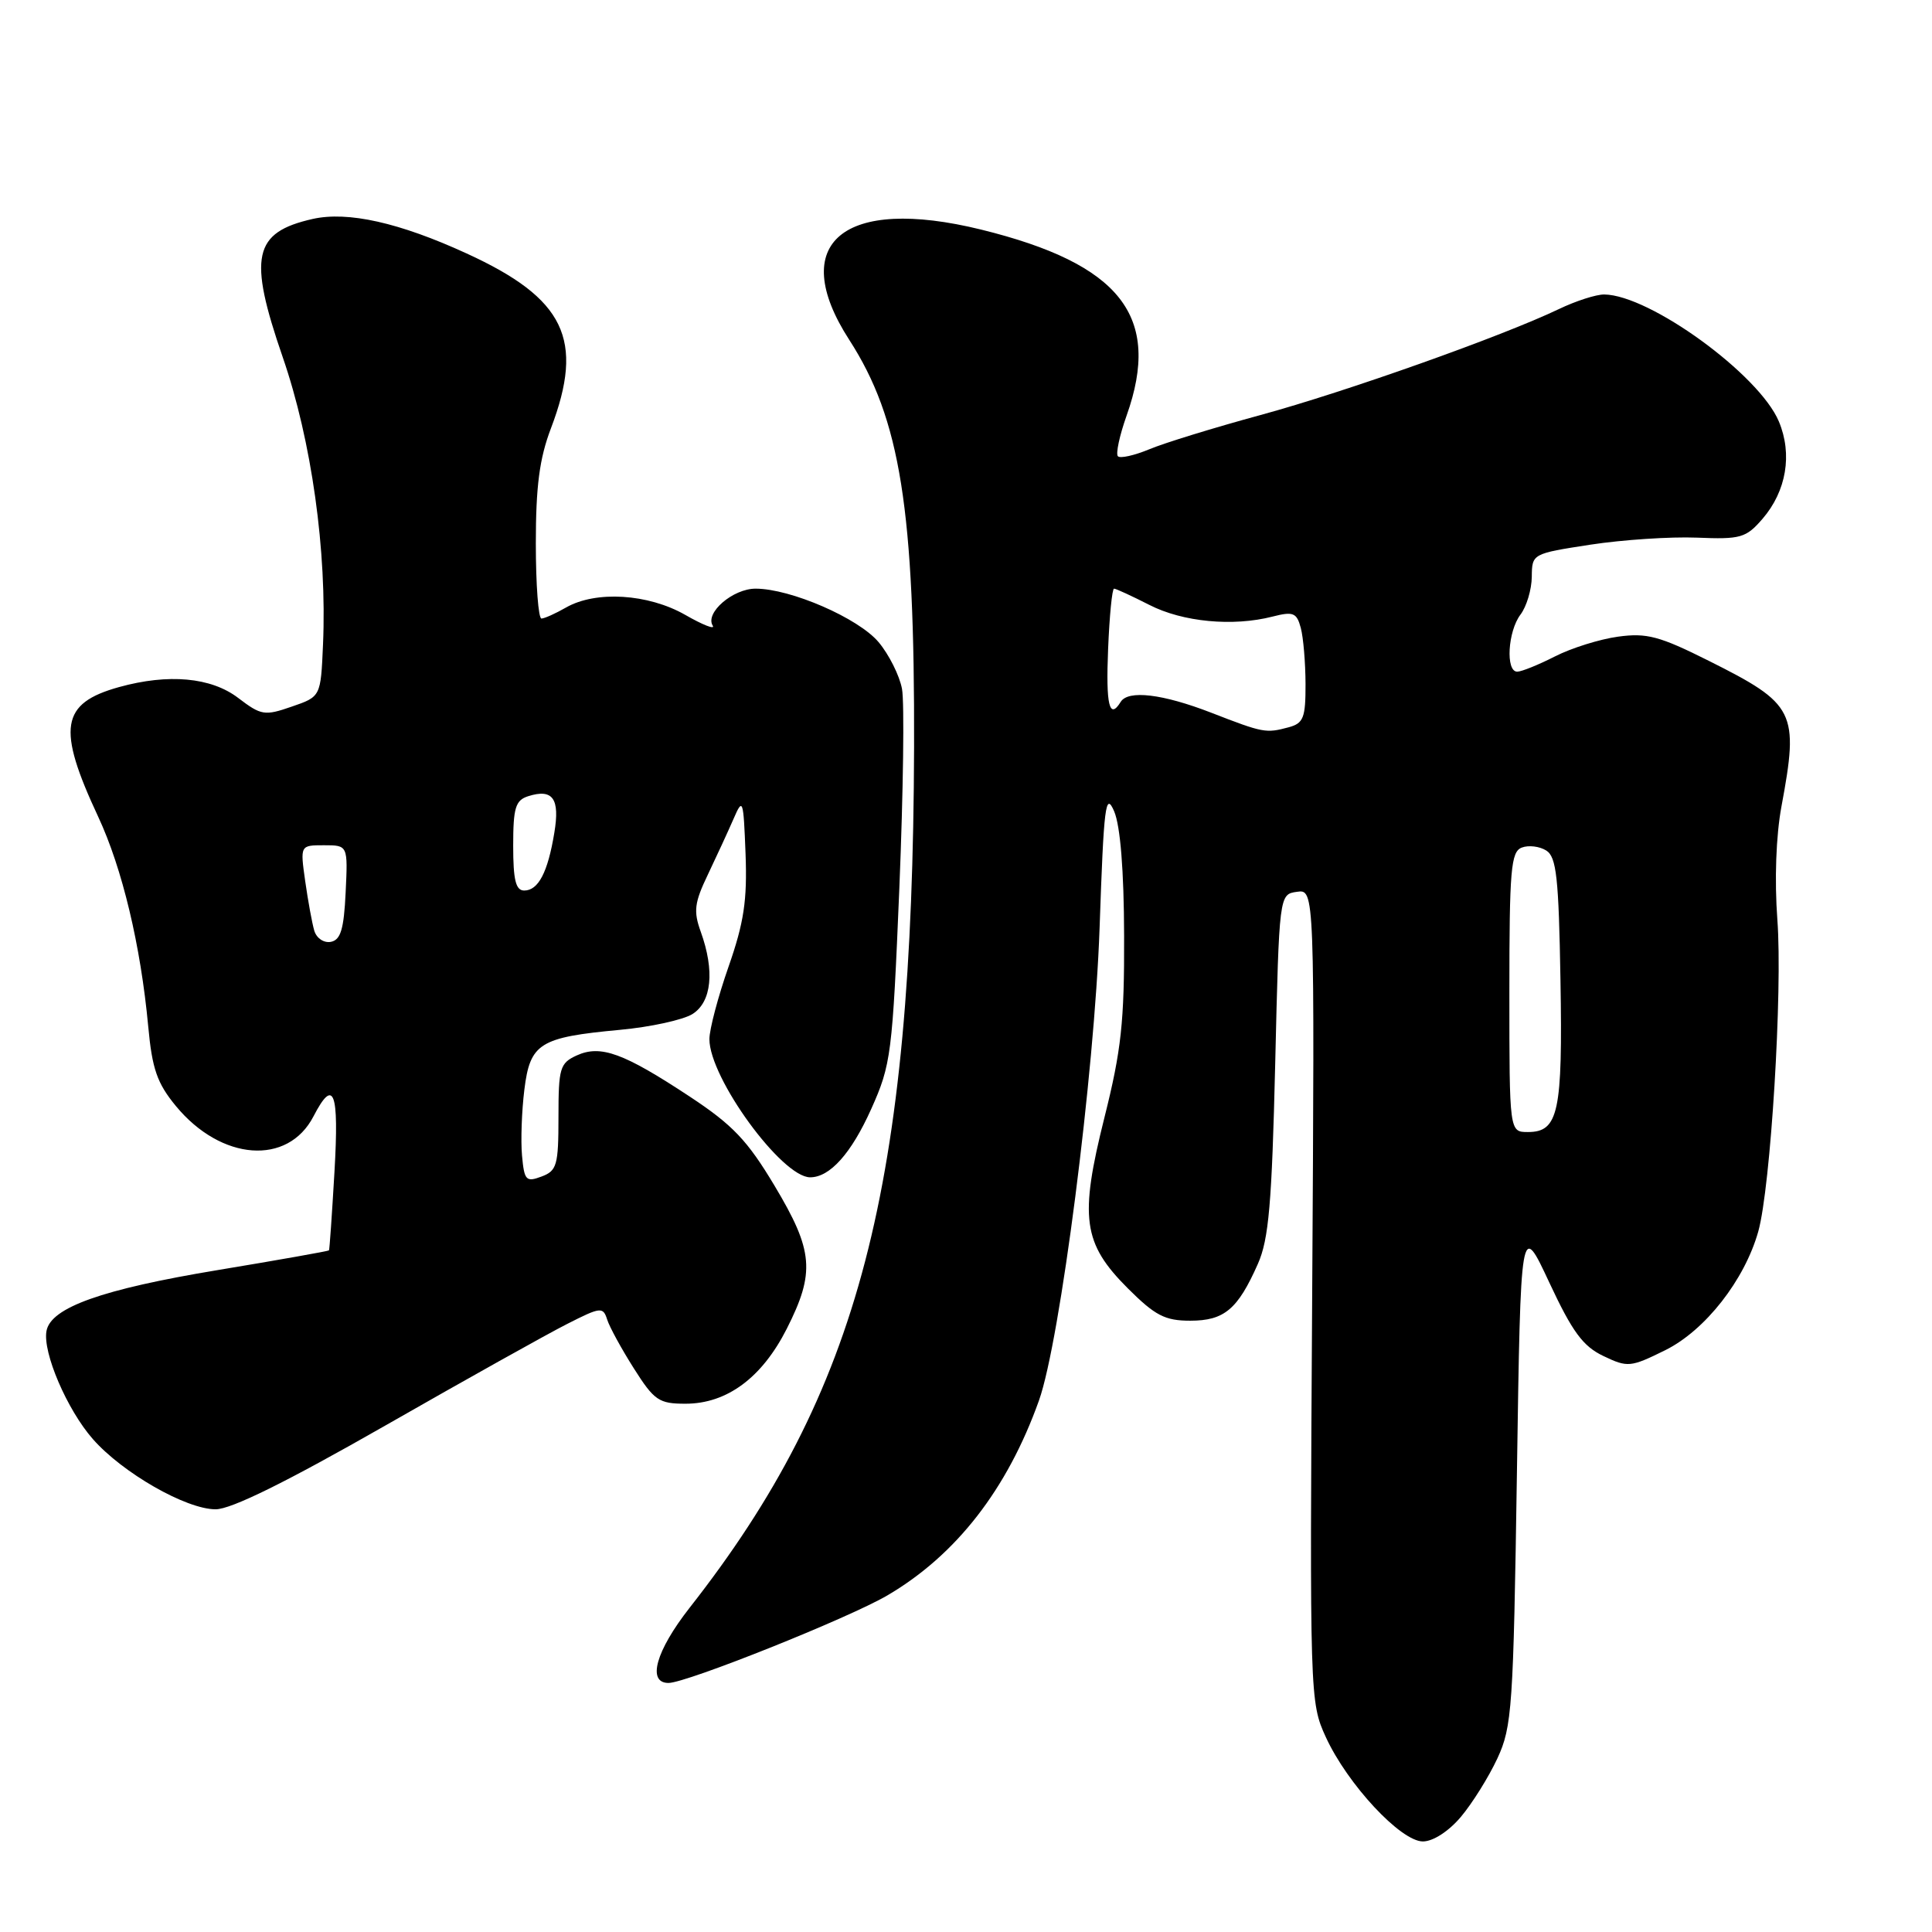 <?xml version="1.0" encoding="UTF-8" standalone="no"?>
<!DOCTYPE svg PUBLIC "-//W3C//DTD SVG 1.1//EN" "http://www.w3.org/Graphics/SVG/1.1/DTD/svg11.dtd" >
<svg xmlns="http://www.w3.org/2000/svg" xmlns:xlink="http://www.w3.org/1999/xlink" version="1.1" viewBox="0 0 256 256">
 <g >
 <path fill="currentColor"
d=" M 193.57 240.75 C 195.08 238.96 197.26 235.47 198.41 233.00 C 200.36 228.80 200.53 226.30 201.00 195.16 C 201.50 161.82 201.50 161.82 205.29 169.94 C 208.35 176.49 209.75 178.39 212.46 179.68 C 215.68 181.22 216.05 181.18 220.67 178.90 C 225.96 176.27 231.17 169.61 232.98 163.18 C 234.62 157.31 236.22 131.30 235.51 121.87 C 235.12 116.60 235.33 110.76 236.05 106.87 C 238.39 94.29 237.90 93.31 226.42 87.56 C 219.89 84.29 218.20 83.84 214.41 84.36 C 211.98 84.69 208.21 85.87 206.04 86.98 C 203.86 88.09 201.61 89.00 201.04 89.00 C 199.48 89.00 199.79 83.66 201.47 81.44 C 202.28 80.37 202.95 78.12 202.97 76.43 C 203.00 73.37 203.03 73.36 210.75 72.17 C 215.01 71.52 221.35 71.10 224.83 71.24 C 230.65 71.48 231.35 71.28 233.54 68.75 C 236.71 65.07 237.53 60.20 235.71 55.85 C 233.11 49.63 218.61 39.09 212.57 39.02 C 211.50 39.01 208.80 39.88 206.57 40.95 C 199.03 44.56 178.28 51.93 167.04 54.99 C 160.90 56.66 154.26 58.70 152.29 59.53 C 150.31 60.35 148.44 60.77 148.13 60.46 C 147.82 60.15 148.34 57.72 149.28 55.07 C 153.95 41.93 148.51 34.98 130.00 30.42 C 111.73 25.93 104.24 32.19 112.53 45.03 C 119.31 55.54 121.21 67.47 121.12 99.00 C 120.94 157.37 113.91 184.32 91.36 213.06 C 86.90 218.76 85.71 223.00 88.58 223.00 C 90.96 223.00 112.46 214.40 117.58 211.40 C 126.69 206.06 133.47 197.34 137.67 185.57 C 140.48 177.67 145.02 142.30 145.70 123.00 C 146.26 106.70 146.49 104.86 147.63 107.50 C 148.45 109.43 148.93 115.33 148.95 124.00 C 148.99 135.38 148.58 139.16 146.35 148.05 C 143.01 161.37 143.47 164.74 149.45 170.72 C 153.06 174.32 154.36 175.00 157.71 175.00 C 162.22 175.00 164.01 173.50 166.68 167.46 C 168.12 164.21 168.53 159.47 168.97 141.00 C 169.50 118.50 169.50 118.50 171.85 118.17 C 174.20 117.83 174.20 117.83 173.87 171.67 C 173.54 224.92 173.56 225.55 175.68 230.18 C 178.54 236.41 185.60 244.00 188.54 244.00 C 189.88 244.00 191.95 242.67 193.57 240.75 Z  M 51.06 188.89 C 61.75 182.78 72.61 176.71 75.19 175.41 C 79.58 173.18 79.91 173.14 80.45 174.84 C 80.76 175.83 82.36 178.75 83.99 181.32 C 86.69 185.58 87.31 186.00 90.83 186.00 C 96.32 186.00 100.96 182.56 104.25 176.07 C 108.03 168.60 107.79 165.73 102.64 157.13 C 99.04 151.11 97.09 149.06 91.39 145.30 C 82.63 139.52 79.59 138.41 76.42 139.85 C 74.19 140.87 74.00 141.52 74.00 148.01 C 74.00 154.41 73.79 155.14 71.75 155.90 C 69.70 156.67 69.47 156.41 69.17 153.12 C 68.99 151.13 69.13 147.20 69.48 144.39 C 70.24 138.23 71.49 137.45 82.14 136.46 C 86.19 136.09 90.51 135.14 91.75 134.37 C 94.31 132.76 94.72 128.64 92.85 123.45 C 91.87 120.74 92.01 119.61 93.80 115.88 C 94.95 113.47 96.48 110.15 97.20 108.50 C 98.43 105.65 98.51 105.89 98.79 113.15 C 99.02 119.30 98.58 122.24 96.54 128.08 C 95.14 132.08 94.00 136.40 94.00 137.69 C 94.00 142.84 103.60 156.00 107.35 156.00 C 109.97 156.00 112.80 152.83 115.44 146.95 C 118.08 141.06 118.25 139.73 119.17 117.64 C 119.69 104.91 119.85 93.05 119.52 91.28 C 119.19 89.51 117.79 86.72 116.42 85.09 C 113.74 81.90 104.76 78.00 100.12 78.00 C 97.11 78.00 93.39 81.21 94.44 82.90 C 94.79 83.46 93.14 82.82 90.79 81.47 C 85.88 78.67 78.95 78.24 75.00 80.50 C 73.62 81.29 72.16 81.95 71.75 81.96 C 71.34 81.98 71.00 77.50 71.00 72.01 C 71.00 64.44 71.48 60.75 73.00 56.76 C 77.48 44.98 74.86 39.55 61.82 33.58 C 52.91 29.49 46.09 27.97 41.44 29.01 C 33.55 30.79 32.86 33.99 37.46 47.32 C 41.29 58.40 43.34 73.06 42.80 85.42 C 42.50 92.31 42.50 92.31 38.66 93.63 C 35.06 94.88 34.61 94.80 31.56 92.48 C 27.97 89.74 22.32 89.23 15.78 91.04 C 8.04 93.19 7.51 96.45 13.01 108.22 C 16.21 115.08 18.64 125.27 19.64 136.00 C 20.16 141.65 20.82 143.54 23.31 146.56 C 29.31 153.83 38.14 154.49 41.54 147.92 C 44.23 142.72 44.94 144.59 44.32 155.25 C 43.99 160.89 43.67 165.58 43.59 165.68 C 43.52 165.78 36.89 166.96 28.86 168.29 C 13.53 170.83 6.73 173.25 6.16 176.36 C 5.63 179.20 8.89 186.80 12.30 190.68 C 16.23 195.16 24.64 199.98 28.56 199.99 C 30.62 200.00 37.89 196.41 51.06 188.89 Z  M 200.00 131.47 C 200.00 115.23 200.20 112.86 201.64 112.31 C 202.54 111.96 204.00 112.14 204.89 112.70 C 206.24 113.55 206.54 116.29 206.77 129.88 C 207.07 147.36 206.51 150.00 202.46 150.00 C 200.00 150.00 200.00 150.00 200.00 131.47 Z  M 160.50 94.44 C 154.05 91.94 149.49 91.40 148.50 93.00 C 147.00 95.43 146.52 93.45 146.83 86.00 C 147.01 81.60 147.36 78.00 147.62 78.00 C 147.87 78.00 149.97 78.97 152.29 80.15 C 156.71 82.42 163.37 83.05 168.62 81.70 C 171.36 81.00 171.82 81.18 172.36 83.20 C 172.70 84.46 172.98 87.81 172.99 90.63 C 173.00 95.12 172.72 95.84 170.75 96.37 C 167.73 97.18 167.40 97.12 160.50 94.44 Z  M 41.64 123.31 C 41.35 122.31 40.81 119.36 40.44 116.75 C 39.77 112.00 39.77 112.00 42.93 112.00 C 46.10 112.00 46.10 112.00 45.80 118.24 C 45.57 123.12 45.14 124.55 43.84 124.80 C 42.90 124.97 41.94 124.32 41.64 123.31 Z  M 68.00 112.07 C 68.00 107.02 68.30 106.04 69.99 105.50 C 73.25 104.47 74.21 105.81 73.45 110.35 C 72.59 115.59 71.33 118.00 69.46 118.00 C 68.34 118.00 68.00 116.61 68.00 112.07 Z "/>
</g>
</svg>